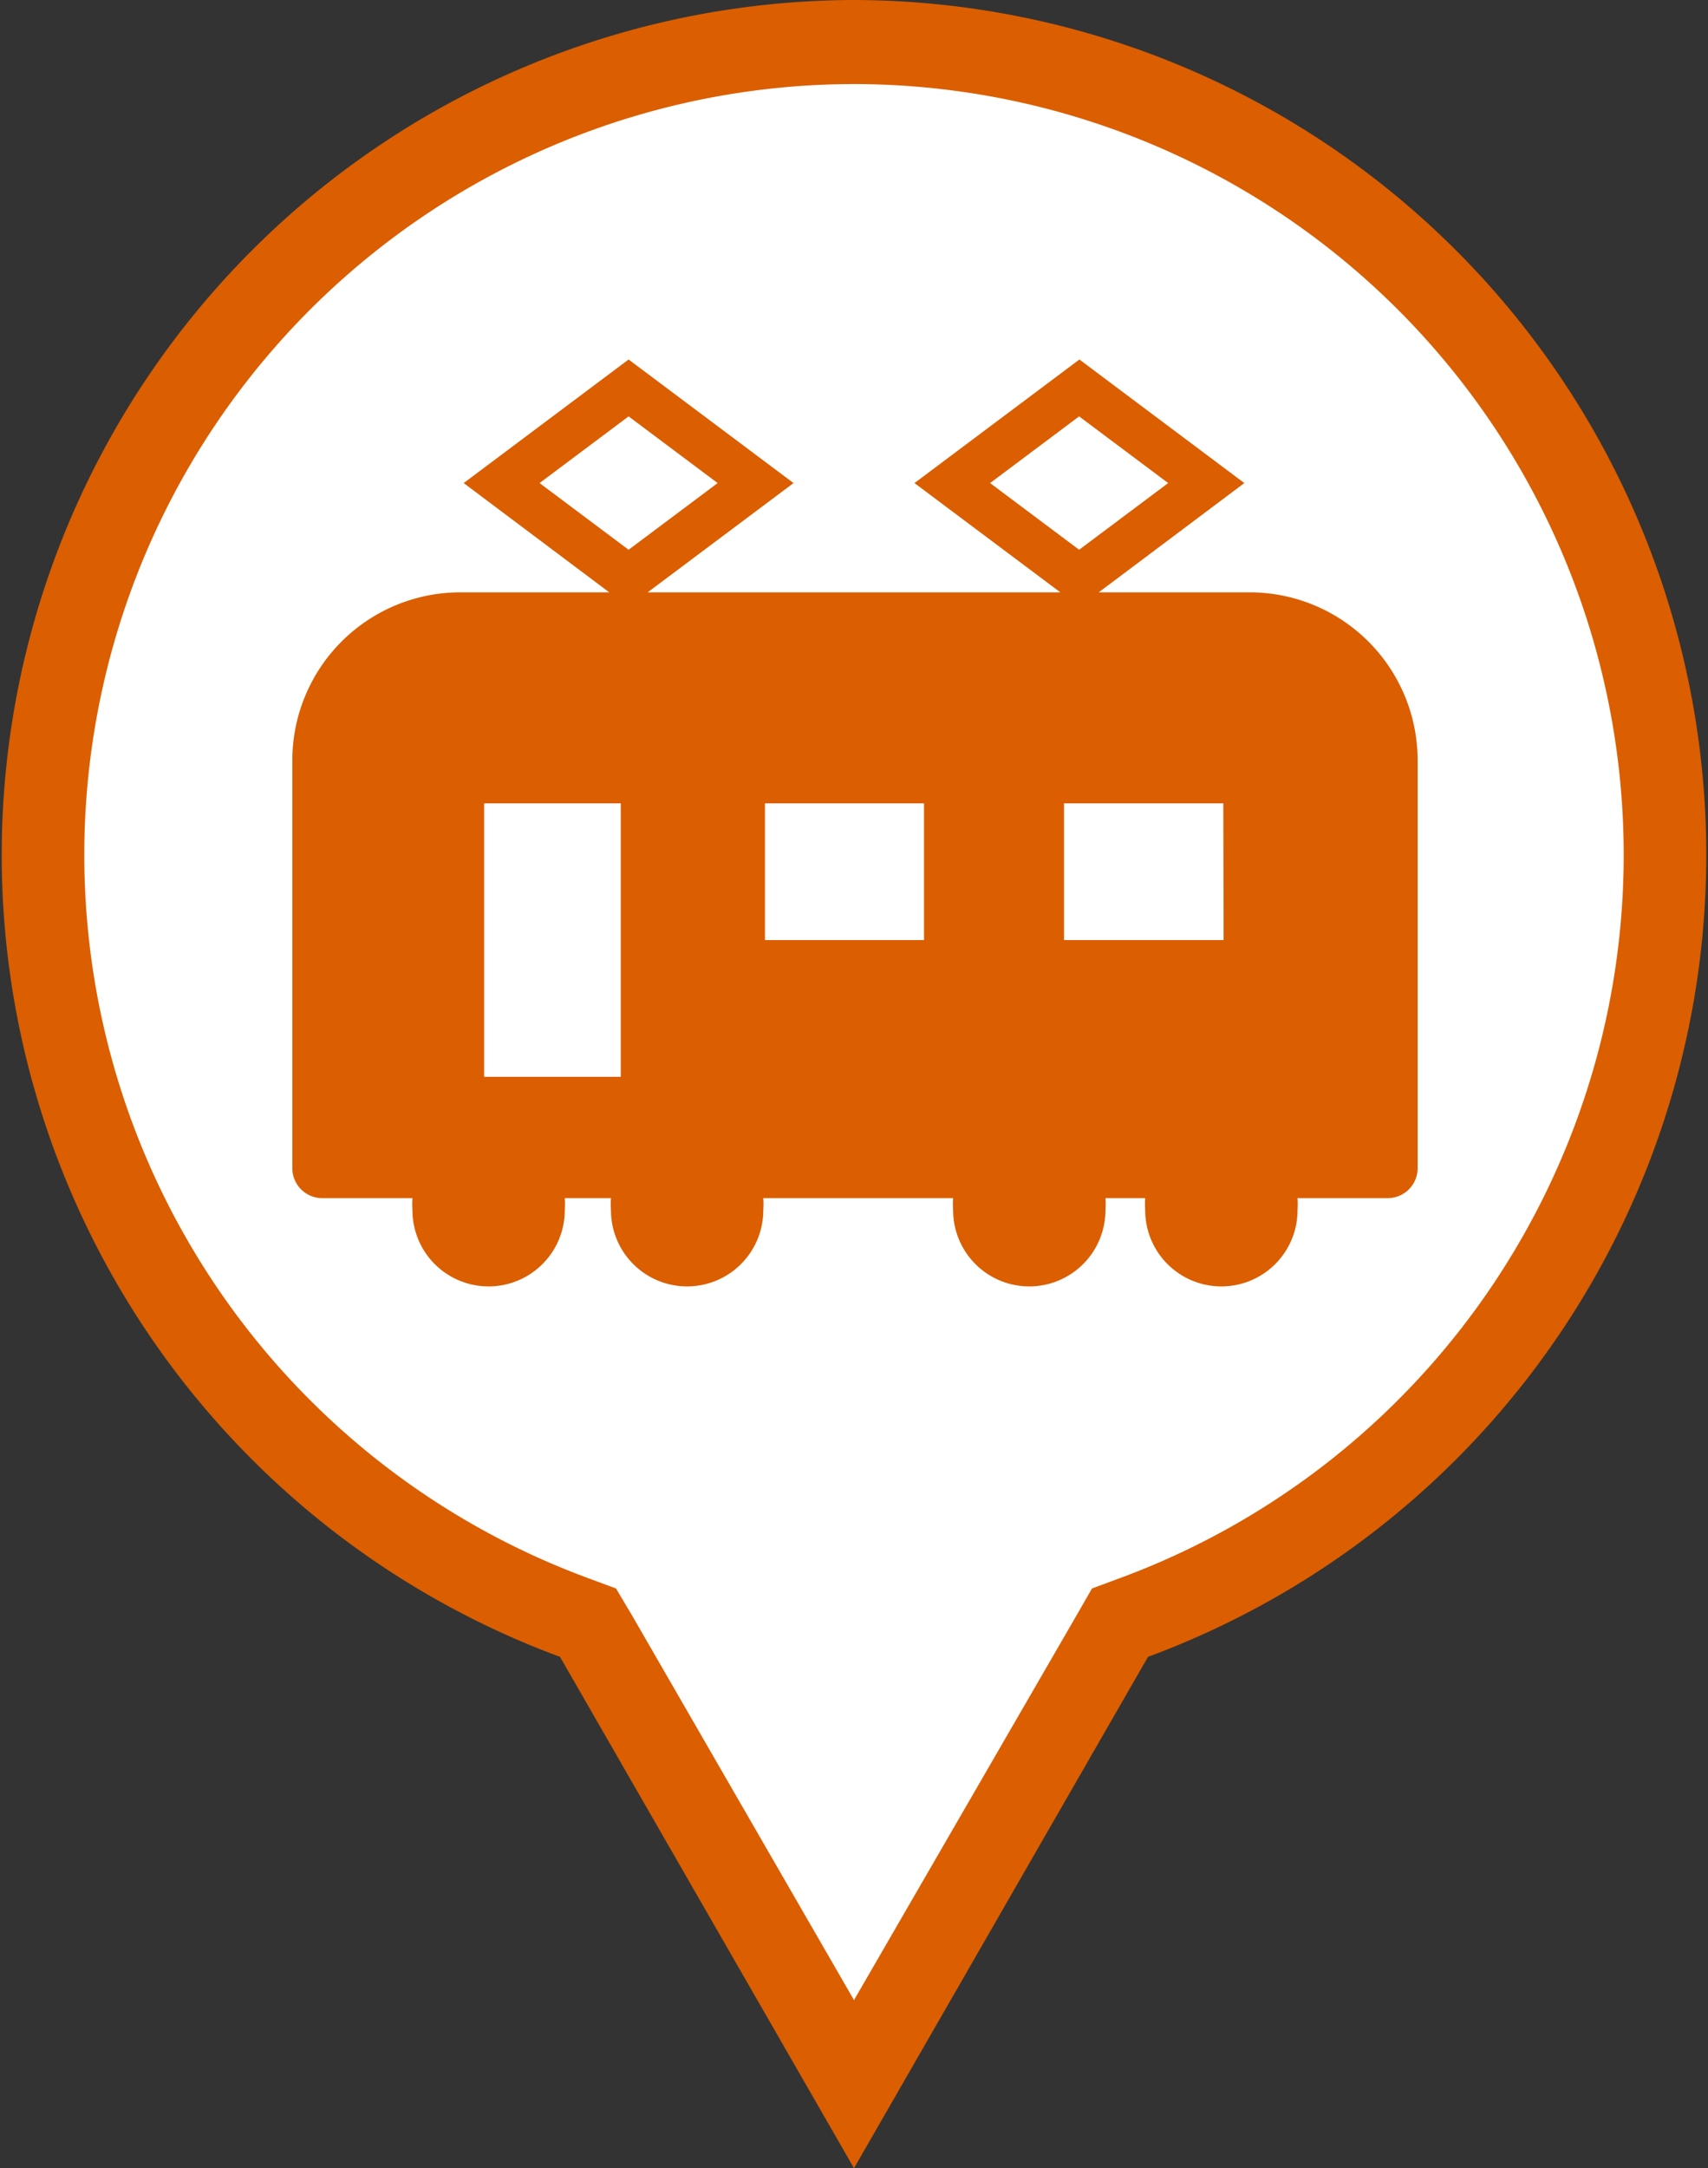<svg xmlns="http://www.w3.org/2000/svg" viewBox="0 0 61 77.38"><rect x="0" y="0" width="61" height="77.38" fill="#333333" stroke="none"/><defs><style>.cls-1{fill:#fff;}.cls-2{fill:#db5e00;}</style></defs><g id="レイヤー_2" data-name="レイヤー 2"><g id="レイヤー_2-2" data-name="レイヤー 2"><path class="cls-1" d="M21,57.91l-.51-.19a29,29,0,1,1,20,0l-.51.19L30.5,74.38Z"/><path class="cls-2" d="M30.5,3A27.51,27.51,0,0,1,40,56.32l-1,.37-.54.94L30.5,71.38,22.56,57.63,22,56.69l-1-.37A27.51,27.51,0,0,1,30.5,3m0-3A30.51,30.51,0,0,0,20,59.13L30.5,77.38,41,59.13A30.51,30.51,0,0,0,30.5,0Z"/><path class="cls-2" d="M44.56,21.14H39.24l5.2-3.9-5.89-4.41-5.89,4.41,5.21,3.9H23.13l5.21-3.9-5.89-4.41-5.89,4.41,5.2,3.9H16.44a6,6,0,0,0-6,6V41.69a1.07,1.07,0,0,0,1.07,1.07h3.22a3,3,0,0,0,0,.43,2.72,2.72,0,1,0,5.44,0,3,3,0,0,0,0-.43h1.65a3,3,0,0,0,0,.43,2.72,2.72,0,0,0,5.44,0,3,3,0,0,0,0-.43h6.78a3,3,0,0,0,0,.43,2.72,2.72,0,0,0,5.44,0,3,3,0,0,0,0-.43H40.9a3,3,0,0,0,0,.43,2.72,2.72,0,0,0,5.44,0,3,3,0,0,0,0-.43h3.22a1.07,1.07,0,0,0,1.07-1.07V27.13A6,6,0,0,0,44.56,21.14ZM22.17,38.43H17.29V28.67h4.88Zm.28-18.81-3.18-2.38,3.18-2.38,3.18,2.38ZM33,33.55H27.32V28.67H33Zm2.36-16.31,3.18-2.38,3.18,2.38-3.18,2.38Zm8.34,16.31H38V28.67h5.69Z"/></g></g></svg>